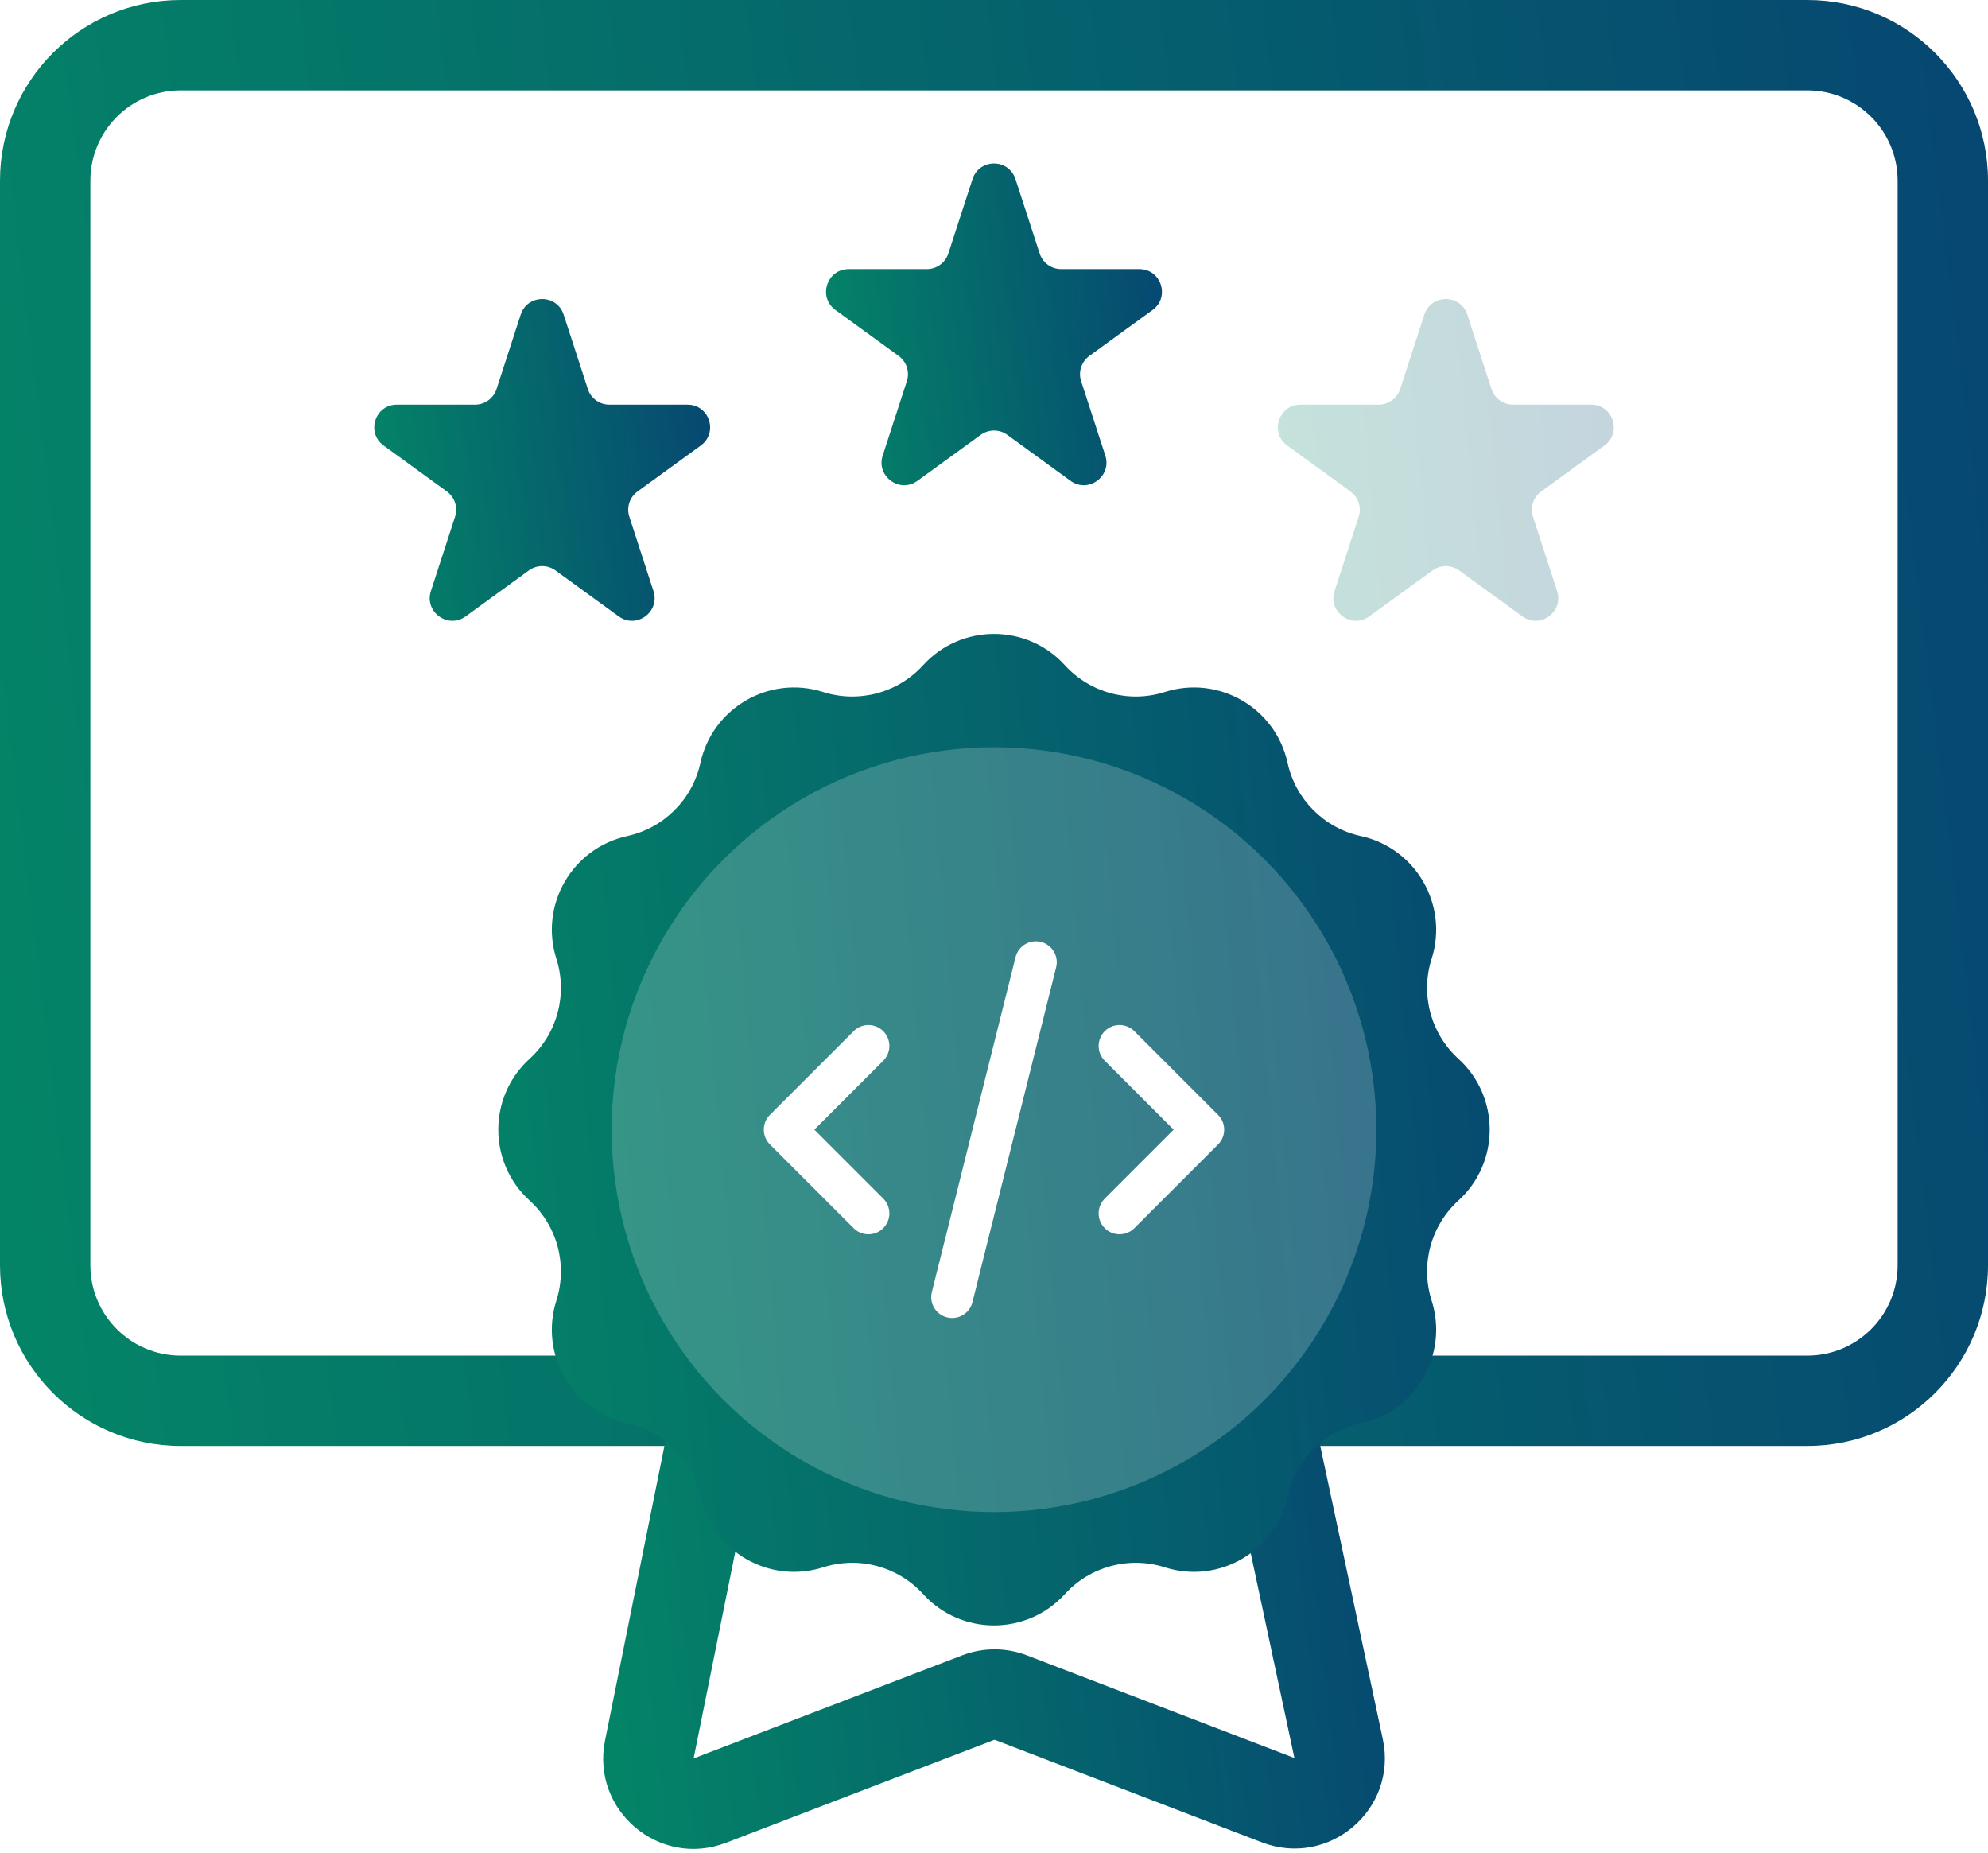 <svg width="88" height="82" viewBox="0 0 88 82" fill="none" xmlns="http://www.w3.org/2000/svg">
<path d="M0 8C0 3.582 3.582 0 8 0H80C84.418 0 88 3.582 88 8V56C88 60.418 84.418 64 80 64H8C3.582 64 0 60.418 0 56V8Z" fill="white"/>
<path fill-rule="evenodd" clip-rule="evenodd" d="M80 4H8C5.791 4 4 5.791 4 8V56C4 58.209 5.791 60 8 60H80C82.209 60 84 58.209 84 56V8C84 5.791 82.209 4 80 4ZM8 0C3.582 0 0 3.582 0 8V56C0 60.418 3.582 64 8 64H80C84.418 64 88 60.418 88 56V8C88 3.582 84.418 0 80 0H8Z" fill="url(#paint0_linear_1023_145240)"/>
<path d="M28.743 77.434L32.54 58.605C32.728 57.671 33.548 57 34.501 57H53.285C54.229 57 55.044 57.66 55.241 58.583L59.255 77.395C59.586 78.947 58.064 80.248 56.582 79.679L44.74 75.135C44.279 74.958 43.768 74.958 43.307 75.135L31.42 79.697C29.948 80.262 28.431 78.98 28.743 77.434Z" fill="white"/>
<path fill-rule="evenodd" clip-rule="evenodd" d="M30.579 58.209C30.956 56.343 32.596 55 34.501 55H53.285C55.173 55 56.803 56.319 57.197 58.165L61.211 76.978C61.873 80.082 58.829 82.684 55.865 81.547L44.024 77.003L32.136 81.564C29.192 82.694 26.159 80.13 26.782 77.039L30.579 58.209ZM53.285 59H34.501L30.703 77.83L42.591 73.268C43.513 72.914 44.534 72.914 45.457 73.268L57.298 77.812L53.285 59Z" fill="url(#paint1_linear_1023_145240)"/>
<g filter="url(#filter0_d_1023_145240)">
<path d="M40.863 27.443C42.546 25.596 45.454 25.596 47.137 27.443C48.254 28.669 49.982 29.132 51.562 28.629C53.943 27.87 56.461 29.324 56.995 31.766C57.349 33.386 58.614 34.651 60.234 35.005C62.676 35.539 64.13 38.057 63.371 40.438C62.868 42.018 63.331 43.746 64.557 44.863C66.404 46.546 66.404 49.454 64.557 51.137C63.331 52.254 62.868 53.982 63.371 55.562C64.13 57.943 62.676 60.461 60.234 60.995C58.614 61.349 57.349 62.614 56.995 64.234C56.461 66.676 53.943 68.13 51.562 67.371C49.982 66.868 48.254 67.331 47.137 68.557C45.454 70.404 42.546 70.404 40.863 68.557C39.746 67.331 38.018 66.868 36.438 67.371C34.057 68.13 31.539 66.676 31.005 64.234C30.651 62.614 29.386 61.349 27.766 60.995C25.324 60.461 23.87 57.943 24.629 55.562C25.132 53.982 24.669 52.254 23.443 51.137C21.596 49.454 21.596 46.546 23.443 44.863C24.669 43.746 25.132 42.018 24.629 40.438C23.87 38.057 25.324 35.539 27.766 35.005C29.386 34.651 30.651 33.386 31.005 31.766C31.539 29.324 34.057 27.87 36.438 28.629C38.018 29.132 39.746 28.669 40.863 27.443Z" fill="url(#paint2_linear_1023_145240)"/>
<circle opacity="0.2" cx="44" cy="48" r="16.926" fill="white"/>
<path fill-rule="evenodd" clip-rule="evenodd" d="M46.077 39.691C46.574 39.815 46.875 40.318 46.751 40.814L43.046 55.635C42.922 56.132 42.419 56.433 41.923 56.309C41.426 56.185 41.124 55.682 41.249 55.186L44.954 40.365C45.078 39.868 45.581 39.567 46.077 39.691ZM39.097 43.64C39.459 44.002 39.459 44.588 39.097 44.95L36.047 48L39.097 51.05C39.459 51.412 39.459 51.998 39.097 52.36C38.735 52.722 38.149 52.722 37.787 52.36L34.082 48.655C33.72 48.293 33.72 47.707 34.082 47.345L37.787 43.64C38.149 43.278 38.735 43.278 39.097 43.64ZM48.903 43.64C49.264 43.278 49.851 43.278 50.213 43.64L53.918 47.345C54.28 47.707 54.28 48.293 53.918 48.655L50.213 52.36C49.851 52.722 49.264 52.722 48.903 52.36C48.541 51.998 48.541 51.412 48.903 51.05L51.953 48L48.903 44.95C48.541 44.588 48.541 44.002 48.903 43.64Z" fill="white"/>
</g>
<path opacity="0.23" d="M63.049 13.927C63.349 13.006 64.652 13.006 64.951 13.927L66.021 17.219C66.155 17.631 66.539 17.91 66.972 17.91H70.433C71.402 17.91 71.805 19.149 71.021 19.719L68.221 21.753C67.87 22.008 67.724 22.459 67.858 22.871L68.927 26.163C69.226 27.084 68.172 27.851 67.388 27.281L64.588 25.247C64.237 24.992 63.763 24.992 63.412 25.247L60.612 27.281C59.829 27.851 58.774 27.084 59.073 26.163L60.143 22.871C60.277 22.459 60.13 22.008 59.78 21.753L56.98 19.719C56.196 19.149 56.599 17.91 57.567 17.91H61.029C61.462 17.91 61.846 17.631 61.98 17.219L63.049 13.927Z" fill="url(#paint3_linear_1023_145240)"/>
<path d="M43.049 7.927C43.348 7.006 44.652 7.006 44.951 7.927L46.021 11.219C46.154 11.631 46.538 11.91 46.972 11.91H50.433C51.402 11.91 51.804 13.149 51.021 13.719L48.221 15.753C47.87 16.008 47.723 16.459 47.857 16.871L48.927 20.163C49.226 21.084 48.172 21.851 47.388 21.281L44.588 19.247C44.237 18.992 43.763 18.992 43.412 19.247L40.612 21.281C39.828 21.851 38.774 21.084 39.073 20.163L40.143 16.871C40.277 16.459 40.13 16.008 39.779 15.753L36.979 13.719C36.196 13.149 36.598 11.91 37.567 11.91H41.028C41.462 11.91 41.846 11.631 41.979 11.219L43.049 7.927Z" fill="url(#paint4_linear_1023_145240)"/>
<path d="M23.049 13.927C23.349 13.006 24.652 13.006 24.951 13.927L26.021 17.219C26.155 17.631 26.539 17.91 26.972 17.91H30.433C31.402 17.91 31.805 19.149 31.021 19.719L28.221 21.753C27.87 22.008 27.724 22.459 27.858 22.871L28.927 26.163C29.226 27.084 28.172 27.851 27.388 27.281L24.588 25.247C24.238 24.992 23.763 24.992 23.412 25.247L20.612 27.281C19.829 27.851 18.774 27.084 19.073 26.163L20.143 22.871C20.277 22.459 20.13 22.008 19.78 21.753L16.98 19.719C16.196 19.149 16.599 17.91 17.567 17.91H21.029C21.462 17.91 21.846 17.631 21.98 17.219L23.049 13.927Z" fill="url(#paint5_linear_1023_145240)"/>
<defs>
<filter id="filter0_d_1023_145240" x="18" y="24" width="52" height="52" filterUnits="userSpaceOnUse" color-interpolation-filters="sRGB">
<feFlood flood-opacity="0" result="BackgroundImageFix"/>
<feColorMatrix in="SourceAlpha" type="matrix" values="0 0 0 0 0 0 0 0 0 0 0 0 0 0 0 0 0 0 127 0" result="hardAlpha"/>
<feOffset dy="2"/>
<feGaussianBlur stdDeviation="1"/>
<feComposite in2="hardAlpha" operator="out"/>
<feColorMatrix type="matrix" values="0 0 0 0 0.029 0 0 0 0 0.218 0 0 0 0 0.338 0 0 0 0.25 0"/>
<feBlend mode="normal" in2="BackgroundImageFix" result="effect1_dropShadow_1023_145240"/>
<feBlend mode="normal" in="SourceGraphic" in2="effect1_dropShadow_1023_145240" result="shape"/>
</filter>
<linearGradient id="paint0_linear_1023_145240" x1="-2.73965e-07" y1="47.68" x2="90.019" y2="36.683" gradientUnits="userSpaceOnUse">
<stop stop-color="#048467"/>
<stop offset="1" stop-color="#064871"/>
</linearGradient>
<linearGradient id="paint1_linear_1023_145240" x1="26.7" y1="74.993" x2="62.159" y2="70.931" gradientUnits="userSpaceOnUse">
<stop stop-color="#048467"/>
<stop offset="1" stop-color="#064871"/>
</linearGradient>
<linearGradient id="paint2_linear_1023_145240" x1="20" y1="59.76" x2="69.444" y2="55.367" gradientUnits="userSpaceOnUse">
<stop stop-color="#048467"/>
<stop offset="1" stop-color="#064871"/>
</linearGradient>
<linearGradient id="paint3_linear_1023_145240" x1="56.565" y1="23.845" x2="71.871" y2="22.425" gradientUnits="userSpaceOnUse">
<stop stop-color="#048467"/>
<stop offset="1" stop-color="#064871"/>
</linearGradient>
<linearGradient id="paint4_linear_1023_145240" x1="36.565" y1="17.845" x2="51.871" y2="16.425" gradientUnits="userSpaceOnUse">
<stop stop-color="#048467"/>
<stop offset="1" stop-color="#064871"/>
</linearGradient>
<linearGradient id="paint5_linear_1023_145240" x1="16.565" y1="23.845" x2="31.871" y2="22.425" gradientUnits="userSpaceOnUse">
<stop stop-color="#048467"/>
<stop offset="1" stop-color="#064871"/>
</linearGradient>
</defs>
</svg>
